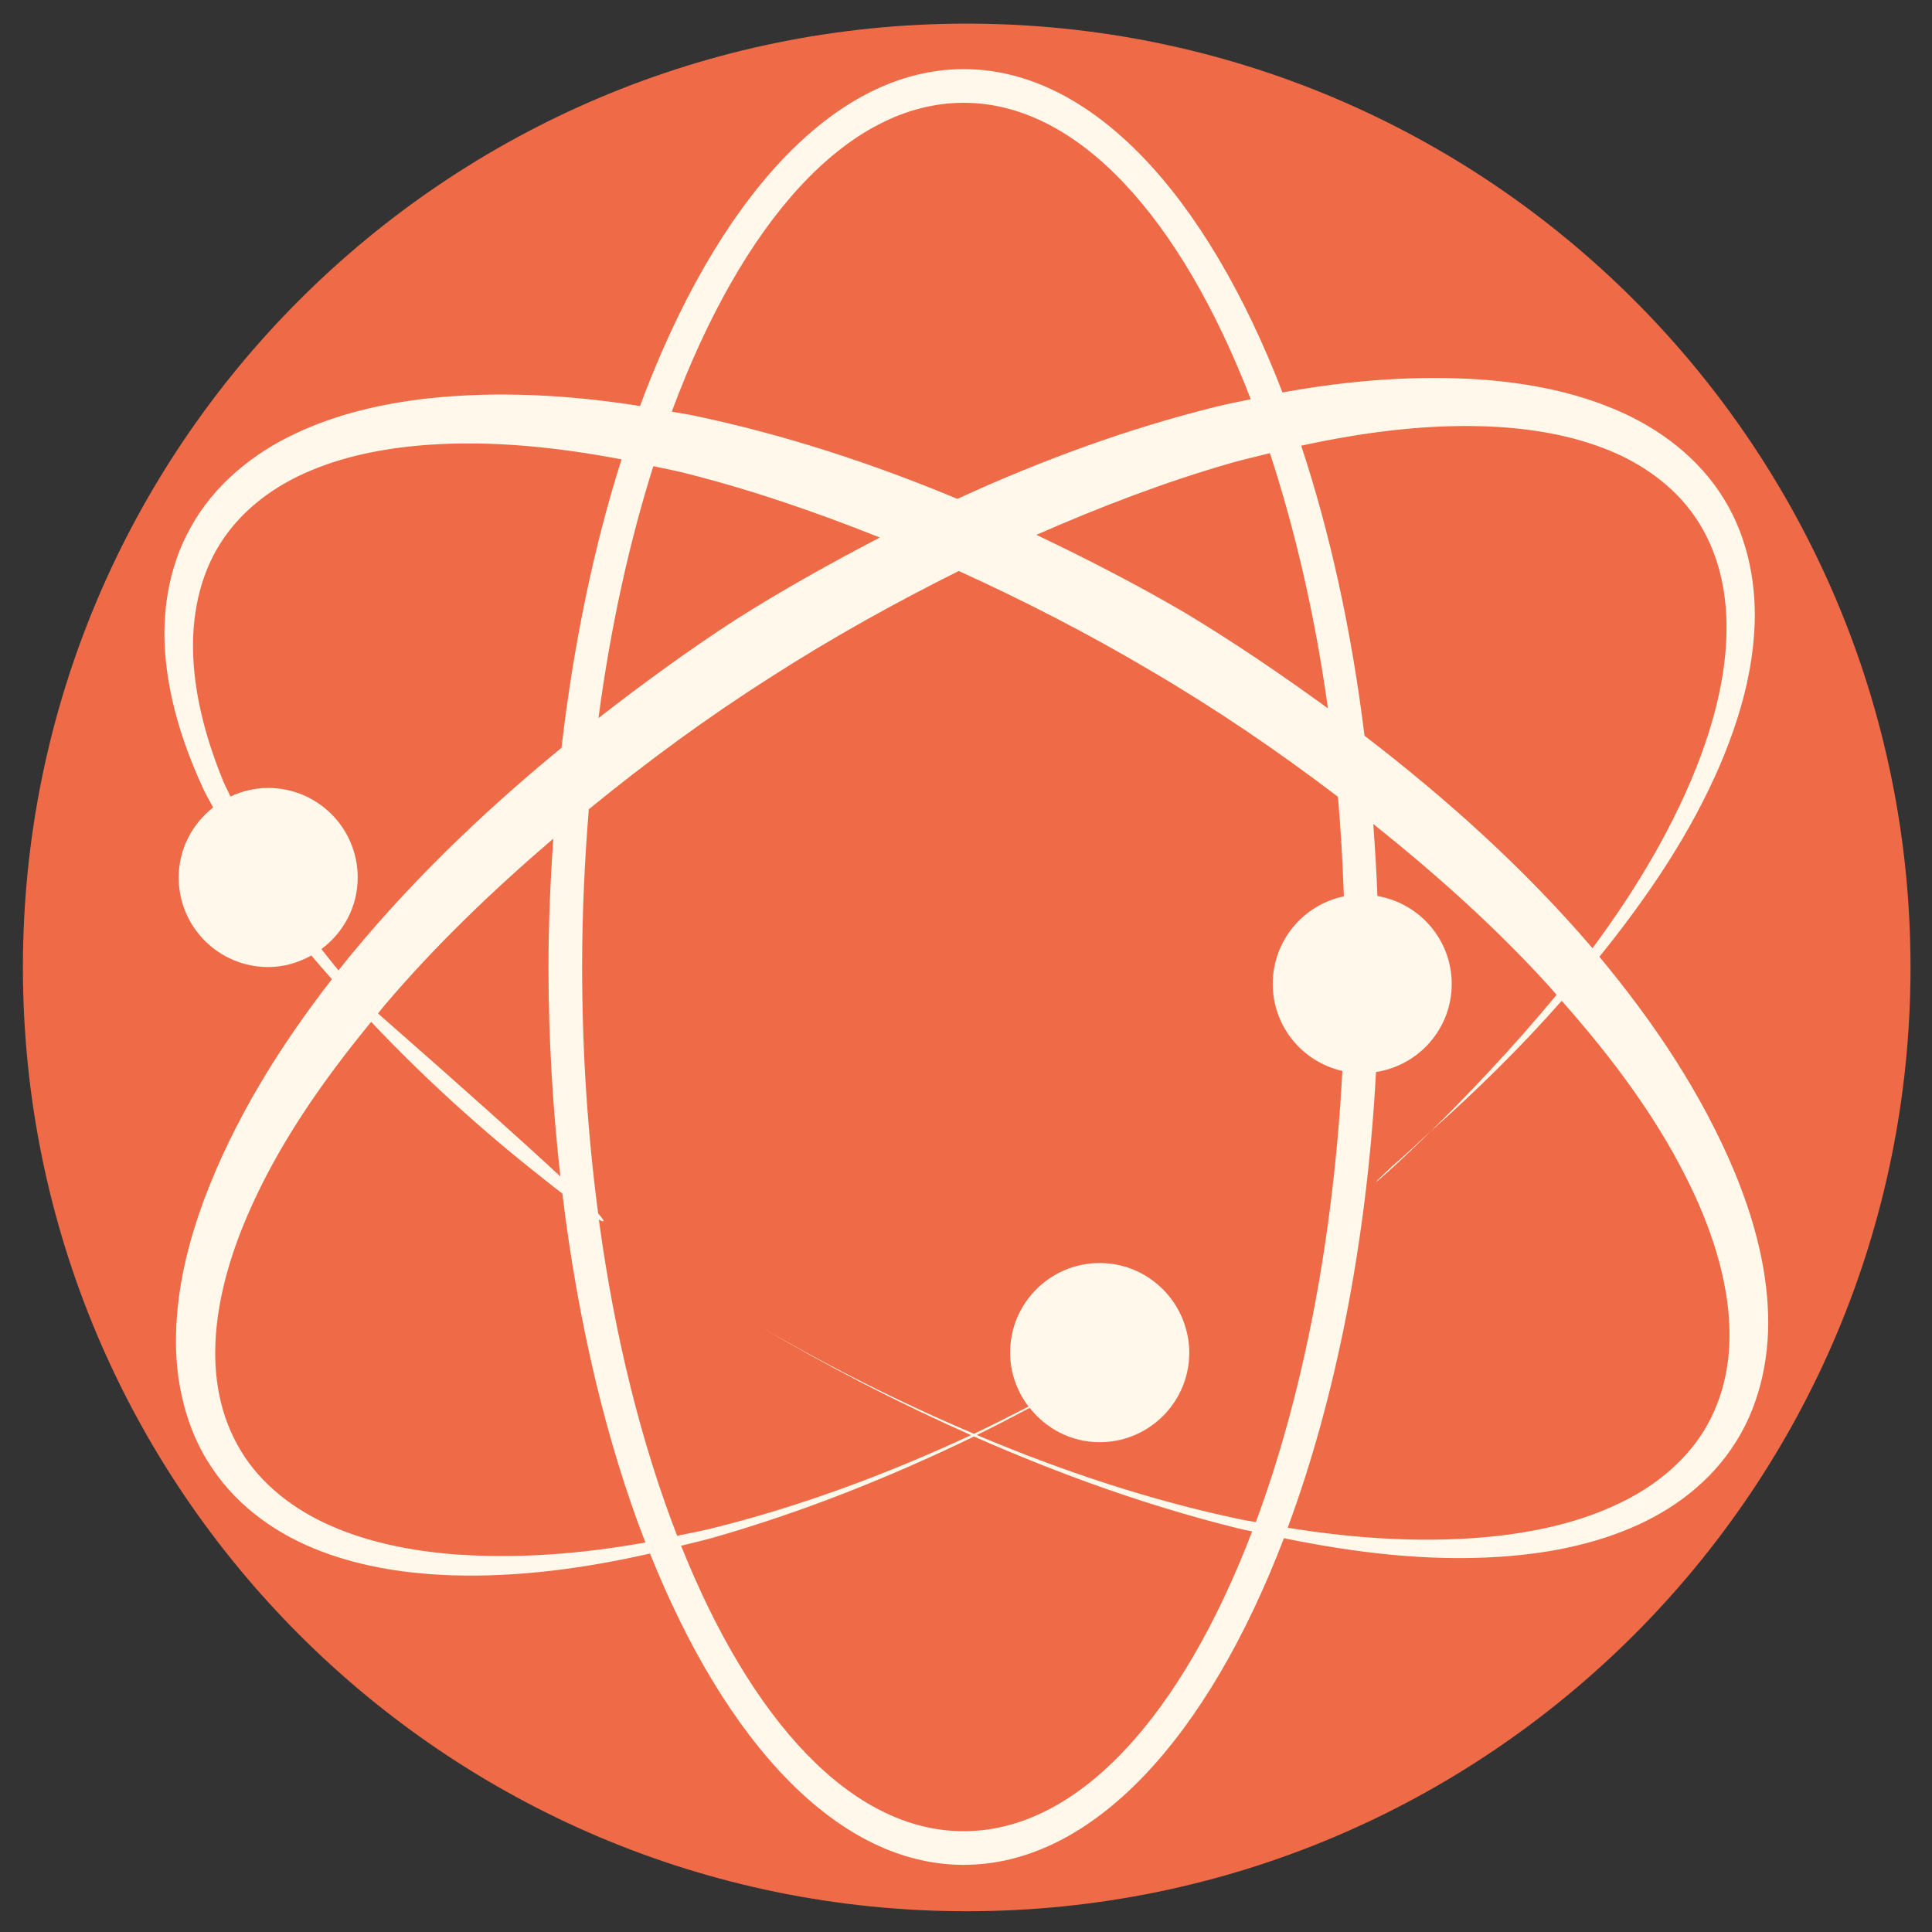 <svg xmlns="http://www.w3.org/2000/svg" width="512" height="512">
 <rect width="100%" height="100%" fill="#333333" stroke="none"/>
 <g transform="matrix(1.042 0 0 1.042 -10.667 -573.544)">
  <path d="m 305.714 246.286 c 0 45.761 -37.096 82.857 -82.857 82.857 -45.761 0 -82.857 -37.096 -82.857 -82.857 0 -45.761 37.096 -82.857 82.857 -82.857 45.761 0 82.857 37.096 82.857 82.857 z" transform="matrix(2.897,0,0,2.897,-389.517,82.983)" fill="#ef6a47" fill-rule="evenodd"/>
  <path d="m 364.511 846.847 c 3.309 -2.784 6.396 -5.839 9.626 -8.703 -12.235 12.013 -18.727 17.104 -9.626 8.703 z m 95.306 35.688 c 0.748 11.679 -1.623 24.296 -7.939 34.367 -6.492 10.533 -16.42 17.756 -27.08 22.227 -10.692 4.487 -22.005 6.492 -33.206 7.239 -18.568 1.209 -36.897 -1.066 -54.813 -4.726 -19.395 50.708 -48.687 83.07 -81.447 83.07 -31.853 0 -60.397 -30.787 -79.777 -79.172 -16.372 3.691 -33.126 6.046 -50.135 5.537 -11.185 -0.366 -22.625 -1.973 -33.429 -6.078 -10.803 -4.089 -20.986 -10.963 -27.86 -21.257 -6.698 -9.833 -9.467 -22.371 -9.117 -34.065 0.27 -11.838 3.103 -23.246 7.08 -34.017 7.701 -20.589 19.332 -39.157 32.554 -56.197 -1.734 -2.005 -3.532 -3.978 -5.219 -6.03 -3.262 1.814 -6.969 2.944 -10.978 2.944 -12.57 0 -22.768 -10.199 -22.768 -22.768 0 -7.255 3.469 -13.651 8.751 -17.82 -0.764 -1.512 -1.655 -2.928 -2.371 -4.471 -4.726 -10.215 -8.417 -21.098 -9.626 -32.633 -1.241 -11.424 0.414 -23.787 6.412 -34.336 5.887 -10.613 15.736 -18.6 26.396 -23.596 10.676 -5.076 22.164 -7.669 33.572 -8.974 18.218 -1.989 36.388 -0.891 54.192 1.909 19.379 -52.156 49.053 -85.68 82.323 -85.68 32.554 0 61.702 32.028 81.082 82.227 16.786 -3.055 33.954 -4.471 51.249 -3.23 11.456 0.923 23.007 3.087 33.89 7.796 10.835 4.662 20.859 12.156 27.271 22.752 6.221 10.135 8.385 22.577 7.542 34.017 -0.78 11.567 -4.121 22.562 -8.465 32.919 -7.701 18.091 -18.743 34.208 -30.883 49.276 13.795 16.595 26.046 34.717 34.495 55.035 4.344 10.613 7.621 21.925 8.305 33.731 z M 341.17 663.777 c 7.287 22.005 12.792 46.905 16.102 73.763 20.907 16.038 40.557 33.715 57.836 53.858 0.048 0.064 0.096 0.127 0.143 0.191 11.281 -15.227 21.066 -31.551 27.605 -49.069 3.691 -10.135 6.301 -20.716 6.476 -31.249 0.223 -10.517 -2.116 -20.764 -7.908 -29.26 -5.505 -8.146 -14.192 -14.208 -23.739 -17.741 -9.626 -3.628 -20.159 -5.139 -30.676 -5.441 -15.274 -0.43 -30.676 1.655 -45.839 4.948 z m -69.053 244.708 c -4.455 2.355 -8.91 4.71 -13.445 6.905 21.75 9.181 44.184 16.659 67.271 21.495 1.225 0.255 2.466 0.414 3.691 0.652 11.822 -31.838 19.698 -71.36 22.005 -114.733 -10.135 -2.291 -17.709 -11.313 -17.709 -22.148 0 -10.963 7.764 -20.111 18.091 -22.259 -0.302 -8.576 -0.78 -17.056 -1.512 -25.33 -15.306 -11.663 -31.297 -22.53 -47.844 -32.203 -15.72 -9.324 -31.997 -17.661 -48.576 -25.219 -16.34 8.146 -32.331 17.04 -47.717 26.921 -16.086 10.215 -31.583 21.575 -46.38 33.683 -1.066 13.031 -1.702 26.396 -1.702 40.111 0 21.798 1.448 42.8 4.073 62.689 1.893 2.1 1.734 2.45 0.175 1.543 4.073 30.087 10.963 57.327 19.92 80.429 2.768 -0.589 5.537 -1.098 8.274 -1.75 22.912 -5.632 45.059 -13.906 66.475 -23.85 -18.345 -8.146 -36.245 -17.327 -53.476 -27.542 17.454 10.199 35.593 19.284 54.208 27.192 4.678 -2.18 9.276 -4.566 13.89 -6.921 -2.912 -3.819 -4.694 -8.544 -4.694 -13.715 0 -12.585 10.199 -22.784 22.784 -22.784 9.61 0 17.788 5.967 21.145 14.383 0.032 -0.016 0.064 -0.032 0.08 -0.048 -0.032 0.016 -0.064 0.032 -0.08 0.048 1.034 2.609 1.639 5.426 1.639 8.401 0 12.585 -10.199 22.784 -22.784 22.784 -7.255 0 -13.636 -3.453 -17.804 -8.735 z M 149.731 796.362 c 0 -11.106 0.493 -21.941 1.209 -32.633 -15.386 13.174 -30.071 27.239 -43.118 42.641 -0.493 0.589 -0.955 1.209 -1.448 1.798 22.927 20.111 37.677 33.365 46.38 41.464 -1.909 -17.12 -3.023 -34.892 -3.023 -53.269 z m 47.478 -88.257 c 11.901 -7.542 24.248 -14.431 36.802 -20.97 -16.531 -6.587 -33.349 -12.379 -50.58 -16.643 -2.339 -0.557 -4.694 -0.986 -7.033 -1.496 -6.094 19.3 -10.867 40.827 -13.954 64.057 11.265 -8.751 22.8 -17.184 34.765 -24.948 z m 150.755 22.466 c -3.278 -23.643 -8.369 -45.425 -14.749 -64.884 -3.15 0.78 -6.332 1.512 -9.451 2.371 -17.056 4.869 -33.651 11.249 -49.944 18.393 12.76 6.078 25.33 12.538 37.486 19.634 12.601 7.558 24.757 15.847 36.659 24.487 z M 181.091 655.122 c 1.846 0.35 3.723 0.605 5.553 0.986 23.071 4.837 45.441 12.172 67.08 21.193 21.305 -9.785 43.405 -17.916 66.3 -23.564 2.753 -0.668 5.553 -1.177 8.321 -1.782 -17.804 -46.094 -43.898 -75.385 -73.015 -75.385 -29.769 0 -56.436 30.596 -74.24 78.552 z M 96.318 797.221 c 0.048 -0.064 0.096 -0.127 0.143 -0.191 16.738 -20.97 35.99 -39.507 56.579 -56.42 3.103 -26.587 8.274 -51.376 15.274 -73.349 -16.07 -3.055 -32.331 -4.789 -48.433 -3.755 -10.533 0.7 -21.002 2.578 -30.469 6.539 -9.467 3.914 -17.836 10.135 -23.182 18.663 -5.378 8.496 -7.399 18.966 -6.81 29.435 0.573 10.501 3.516 21.002 7.605 30.994 0.541 1.321 1.257 2.562 1.83 3.866 2.928 -1.368 6.157 -2.18 9.594 -2.18 12.57 0 22.768 10.199 22.768 22.768 0 7.478 -3.659 14.065 -9.228 18.202 1.4 1.862 2.896 3.612 4.328 5.426 z m 78.058 145.504 c -9.865 -25.457 -17.104 -55.688 -21.114 -88.751 -1.4 -1.066 -2.816 -2.164 -4.248 -3.309 -15.736 -12.331 -30.612 -25.776 -44.375 -40.35 -12.585 15.306 -23.994 31.694 -31.647 49.658 -8.178 19.125 -12.283 41.607 -1.527 59.379 5.012 8.433 13.556 15.115 23.134 19.22 9.658 4.216 20.366 6.301 31.137 7.16 16.134 1.193 32.49 -0.111 48.639 -3.007 z m 154.319 -2.816 c -1.098 -0.255 -2.196 -0.446 -3.278 -0.7 -23.198 -5.728 -45.664 -13.811 -67.462 -23.437 -21.448 10.39 -43.627 19.252 -66.619 25.807 -2.593 0.716 -5.251 1.321 -7.876 1.973 17.772 44.455 43.357 72.601 71.853 72.601 29.308 0 55.561 -29.642 73.381 -76.245 z m 112.124 -86.443 c -8.29 -17.693 -20.254 -33.667 -33.397 -48.512 -10.374 11.806 -21.575 22.768 -33.285 33.19 8.878 -8.719 20.764 -21.098 31.981 -34.701 -0.684 -0.764 -1.321 -1.559 -2.021 -2.323 -13.588 -14.956 -28.783 -28.496 -44.598 -41.129 0.446 6.046 0.827 12.124 1.05 18.313 10.724 1.846 18.902 11.122 18.902 22.371 0 11.376 -8.369 20.716 -19.252 22.402 -2.355 43.548 -10.39 83.341 -22.466 115.894 17.741 2.88 35.752 4.025 53.429 2.084 10.74 -1.241 21.352 -3.691 30.835 -8.258 9.451 -4.439 17.756 -11.424 22.498 -20.048 10.087 -18.138 5.155 -40.445 -3.675 -59.284 z" fill="#fff8eb"/>
 </g>
</svg>
